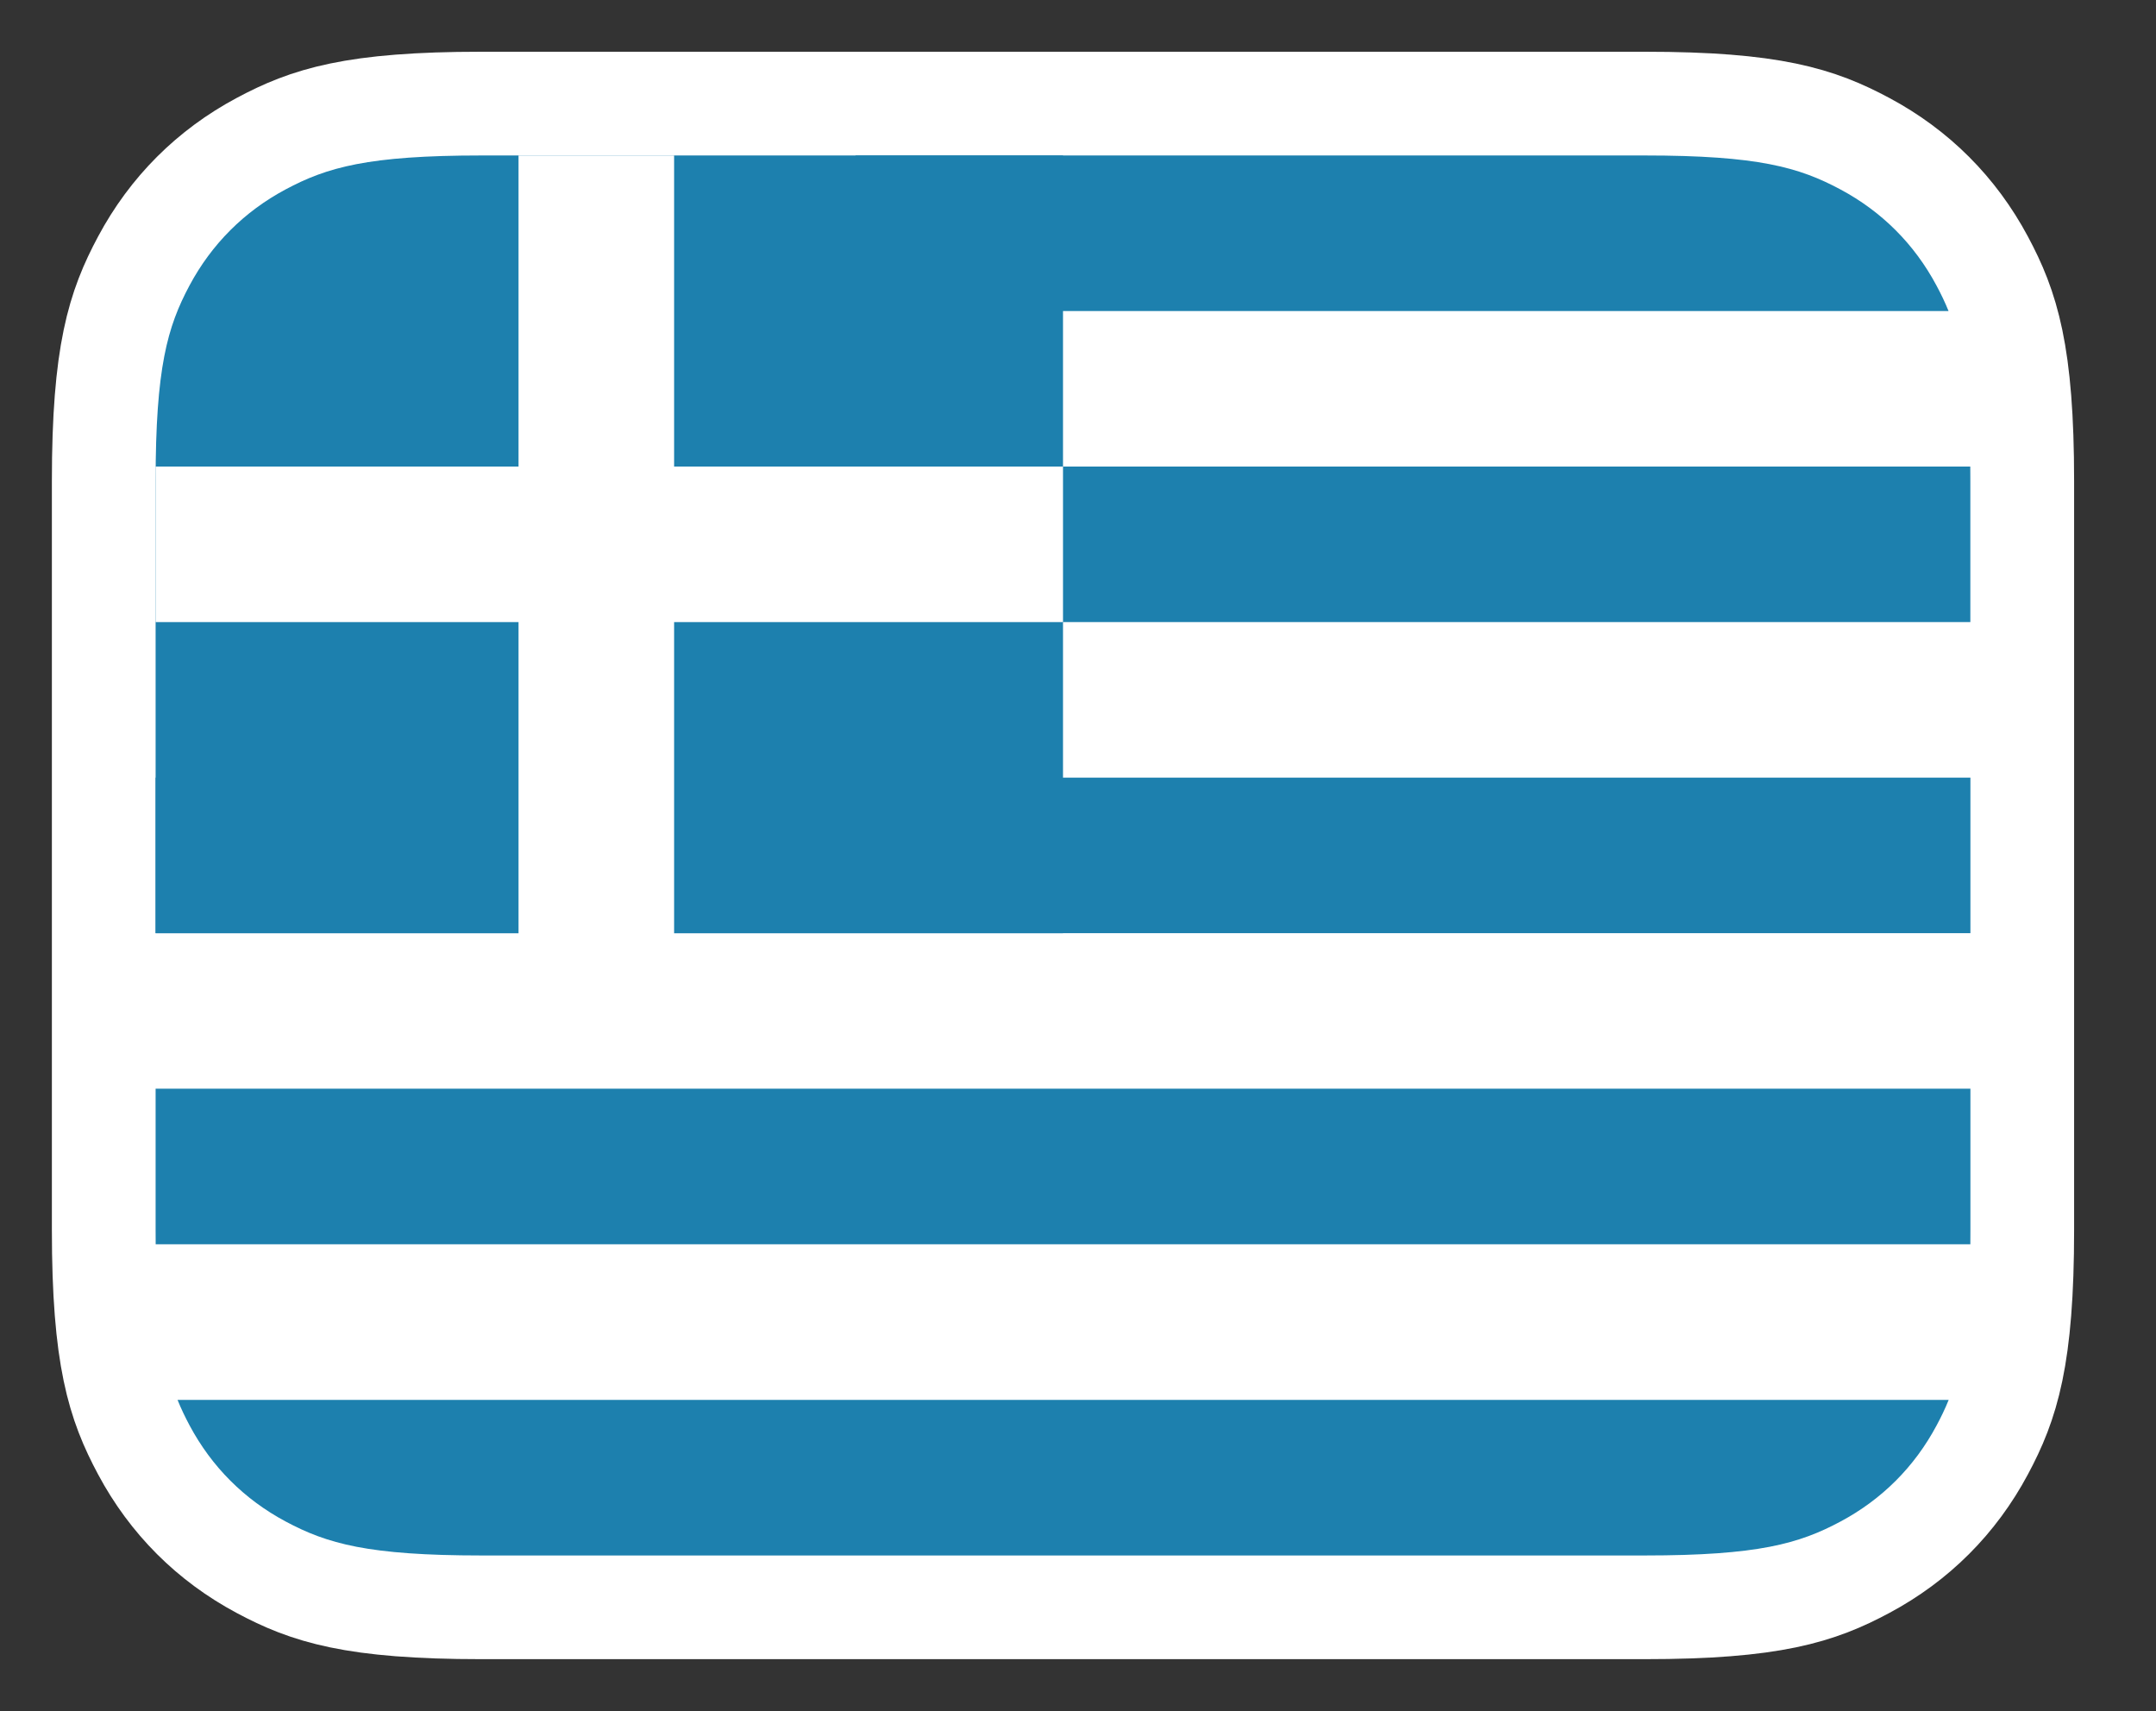 <svg width="63" height="50" viewBox="0 0 63 50" fill="none" xmlns="http://www.w3.org/2000/svg">
<rect x="0" y="0" width="63" height="50" fill="#333333" stroke="none"/>
<path d="M48.059 3.027H14.064C10.325 3.027 8.991 3.47 7.63 4.198C6.152 4.988 4.992 6.148 4.202 7.626C3.474 8.987 3.031 10.321 3.031 14.06V35.934C3.031 39.673 3.474 41.007 4.202 42.368C4.992 43.846 6.152 45.006 7.63 45.796C8.991 46.524 10.325 46.967 14.064 46.967H48.059C51.798 46.967 53.132 46.524 54.493 45.796C55.971 45.006 57.131 43.846 57.921 42.368C58.649 41.007 59.092 39.673 59.092 35.934V14.06C59.092 10.321 58.649 8.987 57.921 7.626C57.131 6.148 55.971 4.988 54.493 4.198C53.132 3.47 51.798 3.027 48.059 3.027Z" fill="white" stroke="white" stroke-width="3.03"/>
<path d="M14.064 4.543H31.062V27.27H4.547V14.06C4.547 10.751 4.891 9.551 5.538 8.341C6.186 7.131 7.135 6.182 8.345 5.535C9.555 4.888 10.755 4.543 14.064 4.543Z" fill="#1D80AE"/>
<path d="M48.058 4.543C51.368 4.543 52.568 4.888 53.778 5.535C54.988 6.182 55.937 7.131 56.584 8.341C56.715 8.585 56.833 8.828 56.938 9.088H25V4.543H48.058Z" fill="#1D80AE"/>
<path d="M57.573 13.633C57.575 13.771 57.575 13.913 57.575 14.059V18.178H23.484V13.633H57.573Z" fill="#1D80AE"/>
<path d="M57.577 22.723V27.268H4.547V22.723H57.577Z" fill="#1D80AE"/>
<path d="M57.577 31.812V35.931C57.577 36.078 57.577 36.22 57.575 36.358H4.549C4.548 36.22 4.547 36.078 4.547 35.931V31.812H57.577Z" fill="#1D80AE"/>
<path d="M56.942 40.906C56.837 41.166 56.719 41.41 56.588 41.654C55.941 42.864 54.992 43.813 53.782 44.46C52.572 45.107 51.372 45.452 48.063 45.452H14.067C10.758 45.452 9.558 45.107 8.348 44.46C7.138 43.813 6.188 42.864 5.541 41.654C5.411 41.41 5.293 41.166 5.188 40.906H56.942Z" fill="#1D80AE"/>
<path d="M4.547 13.633H31.062V18.178H4.547V13.633Z" fill="white"/>
<path d="M15.152 4.543H19.698V28.785H15.152V4.543Z" fill="white"/>
</svg>

